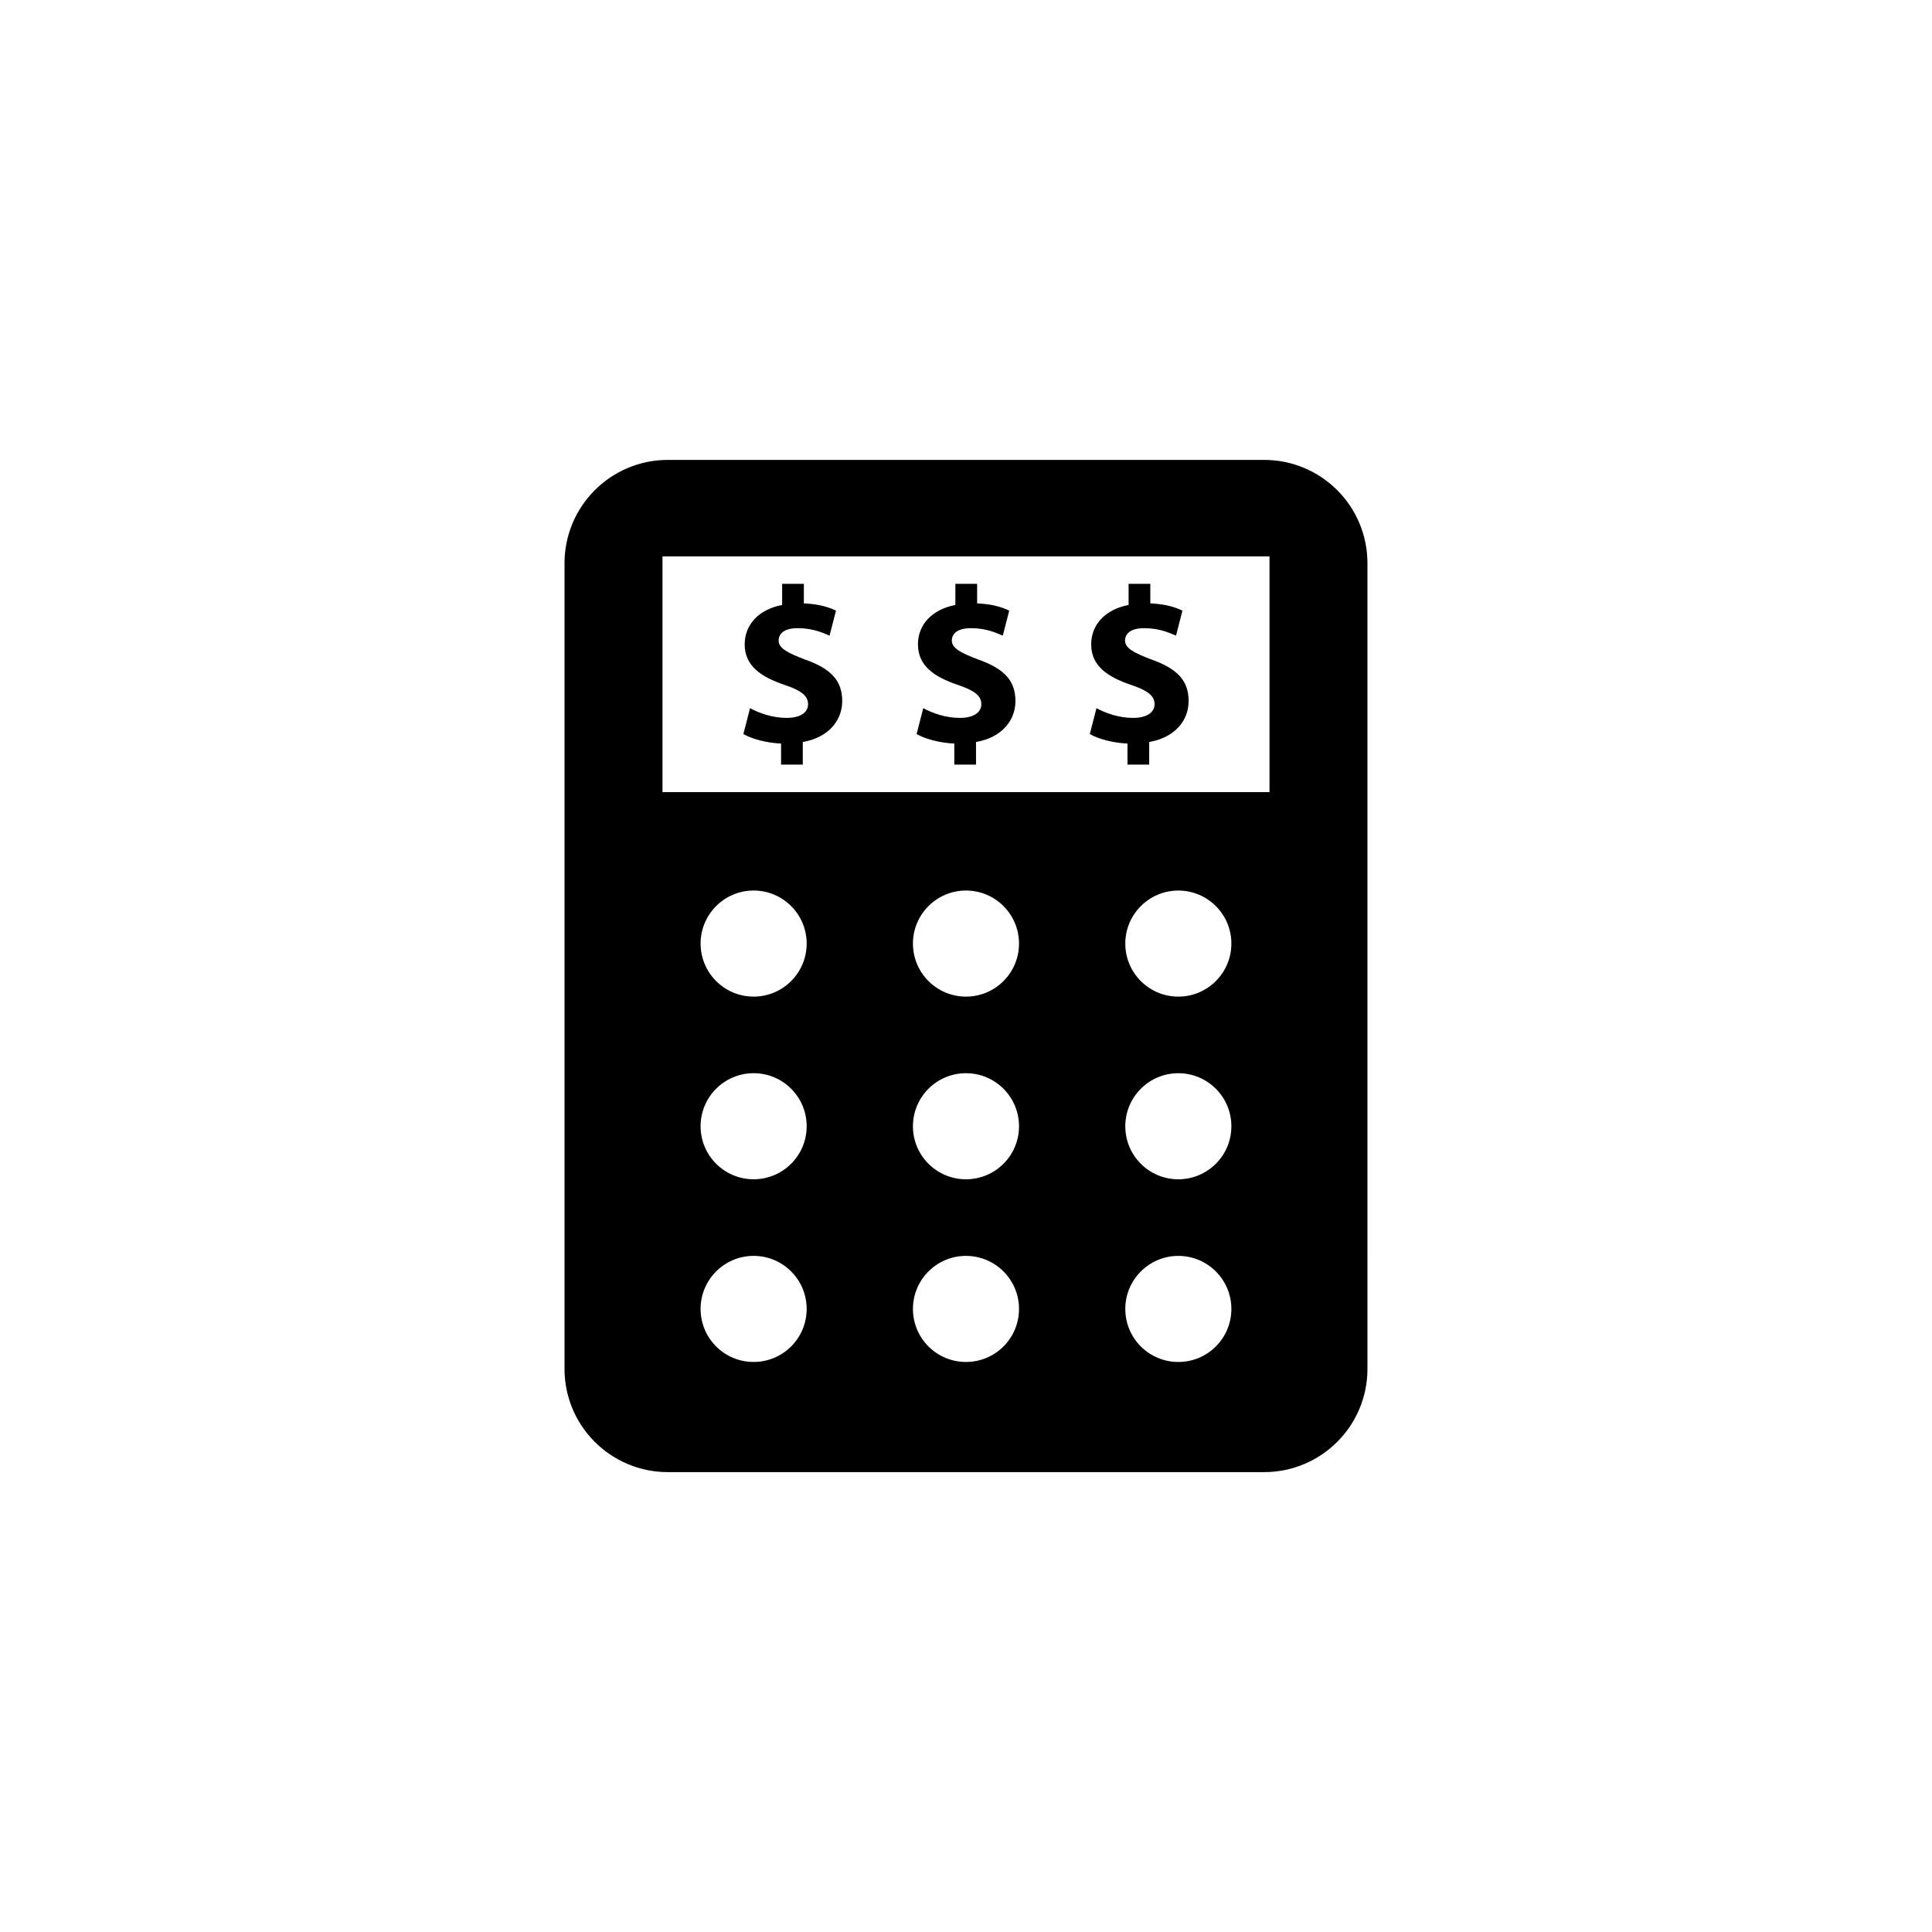 <?xml version="1.0" encoding="UTF-8"?>
<svg width="752pt" height="752pt" version="1.1" viewBox="0 0 752 752" xmlns="http://www.w3.org/2000/svg">
 <g>
  <path d="m492.04 179.01h-232.08c-22.215 0-40.227 18.012-40.227 40.238v313.57c0 22.199 18.012 40.18 40.227 40.18h232.09c22.199 0 40.211-17.98 40.211-40.18l-0.004-313.57c0.016-22.23-17.996-40.238-40.211-40.238zm-198.7 351.11c-11.41 0-20.645-9.219-20.645-20.645 0-11.395 9.25-20.645 20.645-20.645 11.395 0 20.645 9.25 20.645 20.645 0 11.426-9.25 20.645-20.645 20.645zm0-71.109c-11.41 0-20.645-9.219-20.645-20.645 0-11.395 9.25-20.645 20.645-20.645 11.395 0 20.645 9.25 20.645 20.645 0 11.426-9.25 20.645-20.645 20.645zm0-71.098c-11.41 0-20.645-9.25-20.645-20.645s9.25-20.645 20.645-20.645c11.395 0 20.645 9.25 20.645 20.645s-9.25 20.645-20.645 20.645zm82.652 142.21c-11.41 0-20.645-9.219-20.645-20.645 0-11.395 9.25-20.645 20.645-20.645s20.645 9.25 20.645 20.645c0.004 11.426-9.246 20.645-20.645 20.645zm0-71.109c-11.41 0-20.645-9.219-20.645-20.645 0-11.395 9.25-20.645 20.645-20.645s20.645 9.25 20.645 20.645c0.004 11.426-9.246 20.645-20.645 20.645zm0-71.098c-11.41 0-20.645-9.25-20.645-20.645s9.25-20.645 20.645-20.645 20.645 9.25 20.645 20.645c0.004 11.395-9.246 20.645-20.645 20.645zm82.656 142.21c-11.41 0-20.645-9.219-20.645-20.645 0-11.395 9.25-20.645 20.645-20.645s20.645 9.25 20.645 20.645c0 11.426-9.25 20.645-20.645 20.645zm0-71.109c-11.41 0-20.645-9.219-20.645-20.645 0-11.395 9.25-20.645 20.645-20.645s20.645 9.25 20.645 20.645c0 11.426-9.25 20.645-20.645 20.645zm0-71.098c-11.41 0-20.645-9.25-20.645-20.645s9.25-20.645 20.645-20.645 20.645 9.25 20.645 20.645-9.25 20.645-20.645 20.645zm35.473-79.605h-236.26v-91.742h236.27v91.742z"/>
  <path d="m441.09 279.43c-5.594 0-10.699-1.82-14.312-3.789l-2.59 10.082c3.269 1.879 8.895 3.434 14.668 3.699v8.184h8.449v-8.789c9.902-1.73 15.348-8.273 15.348-15.953 0-7.738-4.144-12.492-14.398-16.133-7.324-2.754-10.344-4.574-10.344-7.398 0-2.426 1.82-4.824 7.414-4.824 6.199 0 10.184 1.969 12.418 2.914l2.5-9.738c-2.84-1.391-6.719-2.574-12.504-2.828l-0.004-7.606h-8.449v8.215c-9.219 1.789-14.562 7.738-14.562 15.348 0 8.348 6.305 12.652 15.523 15.777 6.379 2.144 9.145 4.188 9.145 7.488-0.016 3.445-3.387 5.352-8.301 5.352z"/>
  <path d="m373.68 279.43c-5.594 0-10.699-1.82-14.312-3.789l-2.59 10.082c3.269 1.879 8.895 3.434 14.668 3.699v8.184h8.449v-8.789c9.914-1.73 15.348-8.273 15.348-15.953 0-7.738-4.144-12.492-14.398-16.133-7.34-2.754-10.359-4.574-10.359-7.398 0-2.426 1.82-4.824 7.414-4.824 6.199 0 10.184 1.969 12.418 2.914l2.5-9.738c-2.84-1.391-6.719-2.574-12.492-2.828v-7.606h-8.465v8.215c-9.219 1.789-14.562 7.738-14.562 15.348 0 8.348 6.305 12.652 15.523 15.777 6.379 2.144 9.145 4.188 9.145 7.488 0 3.445-3.375 5.352-8.285 5.352z"/>
  <path d="m306.25 279.43c-5.594 0-10.684-1.82-14.312-3.789l-2.586 10.082c3.269 1.879 8.895 3.434 14.668 3.699v8.184h8.449v-8.789c9.914-1.73 15.348-8.273 15.348-15.953 0-7.738-4.129-12.492-14.398-16.133-7.34-2.754-10.344-4.574-10.344-7.398 0-2.426 1.805-4.824 7.398-4.824 6.199 0 10.184 1.969 12.418 2.914l2.5-9.738c-2.856-1.391-6.719-2.574-12.504-2.828l-0.004-7.606h-8.449v8.215c-9.219 1.789-14.578 7.738-14.578 15.348 0 8.348 6.305 12.652 15.523 15.777 6.379 2.144 9.145 4.188 9.145 7.488 0.016 3.445-3.344 5.352-8.273 5.352z"/>
 </g>
</svg>
